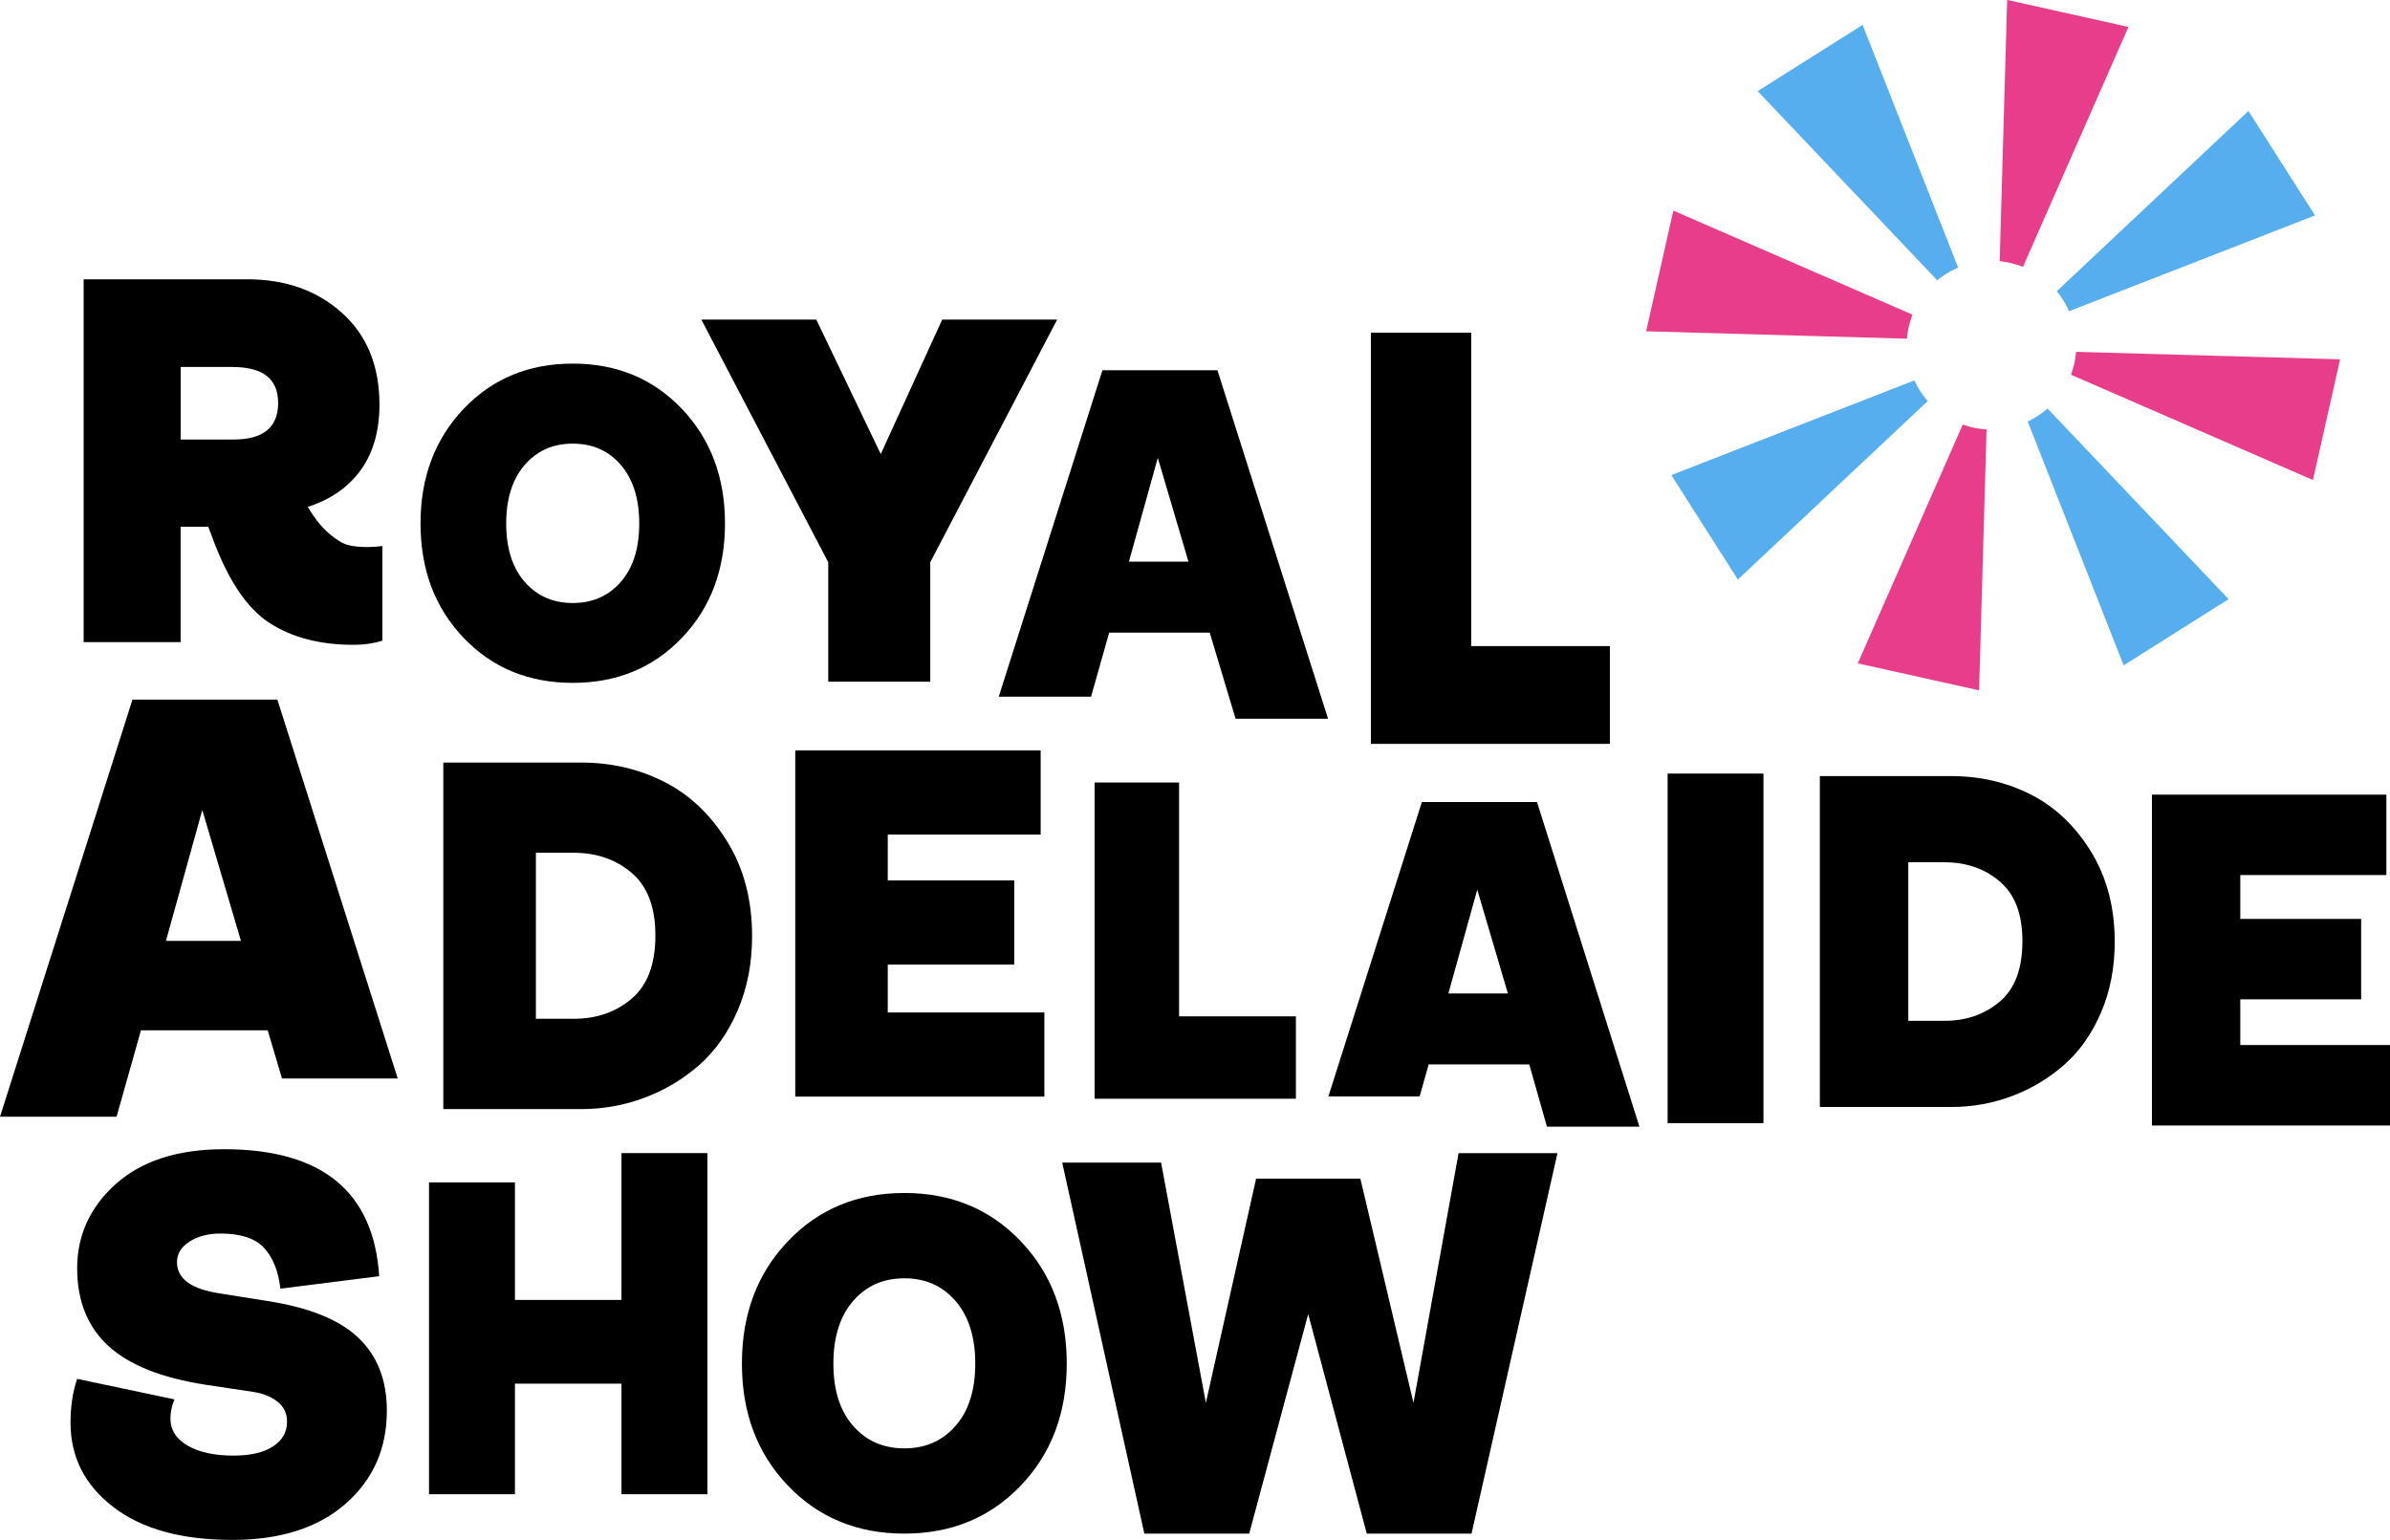 <svg id="Layer_1" class="pb-2 2xl:pb-3" data-name="Layer 1" xmlns="http://www.w3.org/2000/svg" viewBox="0 0 284 183">
    <g id="Mark" class="origin-center" style="transform: rotate(0deg);">
        <path d="m226.62,39.97c.08-.76.26-1.54.54-2.32l.09-.26-28.41-12.36-3.23,14.34,30.98.88.03-.27Z"
              fill="#e83d8a"/>
        <path class="fill-brand-pink"
              d="m233.49,50.55l-.26-.09-12.47,28.37,14.41,3.21.89-31.01-.28-.02c-.78-.06-1.56-.22-2.29-.46Z"
              fill="#e83d8a"/>
        <path class="fill-brand-pink"
              d="m246.7,41.8l-.03.28c-.07.72-.24,1.45-.49,2.19l-.09.26,28.75,12.51,3.23-14.34-31.37-.89Z"
              fill="#e83d8a"/>
        <path class="fill-brand-pink"
              d="m238.51,0l-.89,31.04.27.03c.75.09,1.51.28,2.24.54l.26.1,12.53-28.51-14.42-3.21Z" fill="#e83d8a"/>
        <path d="m227.6,45.45l-.12-.24-28.88,11.25,7.91,12.41,22.56-21.21-.18-.21c-.49-.59-.93-1.26-1.29-1.99Z"
              fill="#56aeee"/>
        <path d="m245.75,36.73l.12.25,29.22-11.38-7.91-12.41-22.78,21.42.17.21c.46.58.86,1.23,1.19,1.92Z"
              fill="#56aeee"/>
        <path d="m243.1,48.73c-.57.47-1.21.89-1.91,1.24l-.24.12,11.4,28.98,12.47-7.87-21.51-22.65-.21.18Z"
              fill="#56aeee"/>
        <path d="m208.87,10.84l21.33,22.47.21-.17c.62-.48,1.3-.9,2.01-1.23l.26-.12-11.35-28.83-12.47,7.87Z"
              fill="#56aeee"/>
    </g>
    <g id="Words">
        <path d="m50.98,177.58v-37.07h10.21v13.97h12.66v-17.45h10.21v40.54h-10.21v-13.14h-12.66v13.14h-10.21Z"/>
        <path d="m101.36,169.43c1.56,1.79,3.59,2.69,6.1,2.69s4.54-.89,6.1-2.69c1.56-1.79,2.33-4.25,2.33-7.39s-.78-5.6-2.33-7.42c-1.56-1.81-3.59-2.71-6.1-2.71s-4.54.9-6.1,2.71c-1.55,1.81-2.33,4.28-2.33,7.42s.77,5.6,2.33,7.39Zm19.94,7.11c-3.64,3.81-8.26,5.71-13.84,5.71s-10.2-1.9-13.84-5.71c-3.64-3.81-5.46-8.64-5.46-14.5s1.82-10.7,5.46-14.53c3.64-3.82,8.25-5.74,13.84-5.74s10.2,1.92,13.84,5.74c3.64,3.82,5.46,8.67,5.46,14.53s-1.82,10.7-5.46,14.5Z"/>
        <path d="m135.98,182.25l-9.76-44.09h11.75l5.32,28.55,5.97-26.64h12.39l6.31,26.64,5.36-29.67h11.75l-10.21,45.21h-12.45l-6.96-26.09-7.01,26.09h-12.45Z"/>
        <path d="m21.47,43.61v8.62h6.29c3.53,0,5.29-1.45,5.29-4.34s-1.82-4.28-5.46-4.28h-6.11Zm22.27,21.4c.51,0,1.08-.04,1.7-.12v11.24c-1.02.33-2.16.5-3.41.5-4,0-7.34-.87-10.02-2.61-2.68-1.74-4.95-5.13-6.79-10.18l-.47-1.24h-3.29v13.71h-11.52v-43.12h19.45c4.54,0,8.29,1.33,11.26,4,2.96,2.67,4.44,6.3,4.44,10.89,0,3.14-.75,5.74-2.23,7.79-1.49,2.05-3.59,3.5-6.29,4.37.82,1.37,1.66,2.42,2.53,3.16.86.74,1.61,1.2,2.26,1.37.64.17,1.43.24,2.37.24Z"/>
        <path d="m62.34,69.14c1.46,1.68,3.37,2.52,5.72,2.52s4.26-.84,5.72-2.52c1.46-1.68,2.18-3.99,2.18-6.93s-.73-5.25-2.18-6.95c-1.46-1.7-3.37-2.54-5.72-2.54s-4.26.85-5.72,2.54c-1.46,1.7-2.19,4.02-2.19,6.95s.73,5.25,2.19,6.93Zm18.69,6.66c-3.41,3.57-7.74,5.35-12.97,5.35s-9.56-1.78-12.97-5.35c-3.41-3.57-5.12-8.1-5.12-13.59s1.71-10.03,5.12-13.62c3.41-3.59,7.74-5.38,12.97-5.38s9.56,1.8,12.97,5.38c3.41,3.59,5.12,8.13,5.12,13.62s-1.71,10.03-5.12,13.59Z"/>
        <path d="m98.42,81.01v-14.19l-15.08-28.84h13.66l7.66,15.98,7.3-15.98h13.66l-15.08,28.84v14.19h-12.12Z"/>
        <path d="m162.9,88.4v-48.86h11.92v37.24h16.48v11.62h-28.4Z"/>
        <path d="m63.68,121.07h4.49c2.73,0,5.03-.8,6.9-2.4,1.87-1.6,2.81-4.1,2.81-7.49s-.94-5.84-2.81-7.44c-1.87-1.6-4.17-2.4-6.9-2.4h-4.49v19.73Zm-11,10.72v-41.17h16.38c3.56,0,6.84.76,9.85,2.28,3.01,1.52,5.51,3.88,7.49,7.08,1.98,3.2,2.97,6.95,2.97,11.26,0,3.24-.57,6.18-1.71,8.83-1.14,2.65-2.66,4.81-4.57,6.49-1.91,1.68-4.07,2.98-6.48,3.88-2.41.91-4.93,1.36-7.55,1.36h-16.38Z"/>
        <path d="m94.5,130.32v-41.14h29.16v10h-18.17v5.45h15.03v10h-15.03v5.69h18.61v10h-29.61Z"/>
        <path d="m130.07,130.57v-37.58h10.04v27.79h13.88v9.79h-23.92Z"/>
        <path d="m209.55,91.93h-11.39v41.54h11.39v-41.54Z"/>
        <path d="m226.76,121.31h4.29c2.61,0,4.8-.77,6.59-2.29,1.79-1.53,2.68-3.91,2.68-7.16s-.89-5.57-2.68-7.1c-1.79-1.53-3.98-2.29-6.59-2.29h-4.29v18.84Zm-10.51,10.24v-39.32h15.65c3.39,0,6.53.73,9.4,2.18,2.88,1.45,5.26,3.71,7.15,6.76,1.89,3.06,2.84,6.64,2.84,10.75,0,3.1-.55,5.9-1.64,8.43-1.09,2.52-2.54,4.59-4.37,6.19-1.82,1.6-3.88,2.84-6.19,3.71-2.31.87-4.71,1.3-7.21,1.3h-15.65Z"/>
        <path d="m255.71,94.43v39.32h28.29v-9.56h-17.79v-5.43h14.36v-9.56h-14.36v-5.21h17.36v-9.56h-27.87Z"/>
        <path d="m144.66,44h-13.66l-12.32,38.79h10.97l2.15-7.61h11.95l3.07,10.23h10.99l-13.14-41.4Zm-10.51,22.74l3.43-12.33,3.64,12.33h-7.07Z"/>
        <path d="m33.51,128.16h13.75l-14.3-45.02H15.74L0,132.71h13.85l2.9-10.27h15.06l1.7,5.73Zm-13.79-16.35l4.32-15.55,4.59,15.55h-8.91Z"/>
        <path d="m27.6,183c-6,0-10.71-1.29-14.11-3.89s-5.11-5.94-5.11-10.05c0-1.93.26-3.66.79-5.2l11.56,2.44c-.32.77-.48,1.52-.48,2.25,0,1.37.68,2.45,2.04,3.24,1.36.79,3.17,1.19,5.44,1.19,2.03,0,3.6-.36,4.71-1.09,1.12-.73,1.67-1.71,1.67-2.95,0-.98-.38-1.78-1.15-2.38-.77-.6-1.72-.98-2.86-1.15l-5.6-.84c-5.27-.81-9.15-2.35-11.62-4.62-2.47-2.27-3.71-5.35-3.71-9.25s1.54-7.28,4.62-10.02c3.08-2.74,7.36-4.11,12.84-4.11,11.64,0,17.78,5.04,18.43,15.09l-11.74,1.48c-.24-2.1-.89-3.71-1.95-4.85-1.05-1.14-2.78-1.7-5.17-1.7-1.46,0-2.69.32-3.68.96-1,.64-1.49,1.46-1.49,2.44,0,1.97,1.7,3.21,5.11,3.72l5.65.9c4.95.77,8.55,2.22,10.8,4.37,2.25,2.14,3.38,5.03,3.38,8.67,0,4.5-1.63,8.18-4.9,11.05-3.26,2.86-7.76,4.3-13.47,4.3Z"/>
        <path d="m182.62,95.31h-13.66l-11.11,34.99h10.84l1.08-3.81h11.95l2.1,7.4h10.99l-12.17-38.58Zm-10.51,22.75l3.43-12.33,3.64,12.33h-7.07Z"/>
    </g>
</svg>
